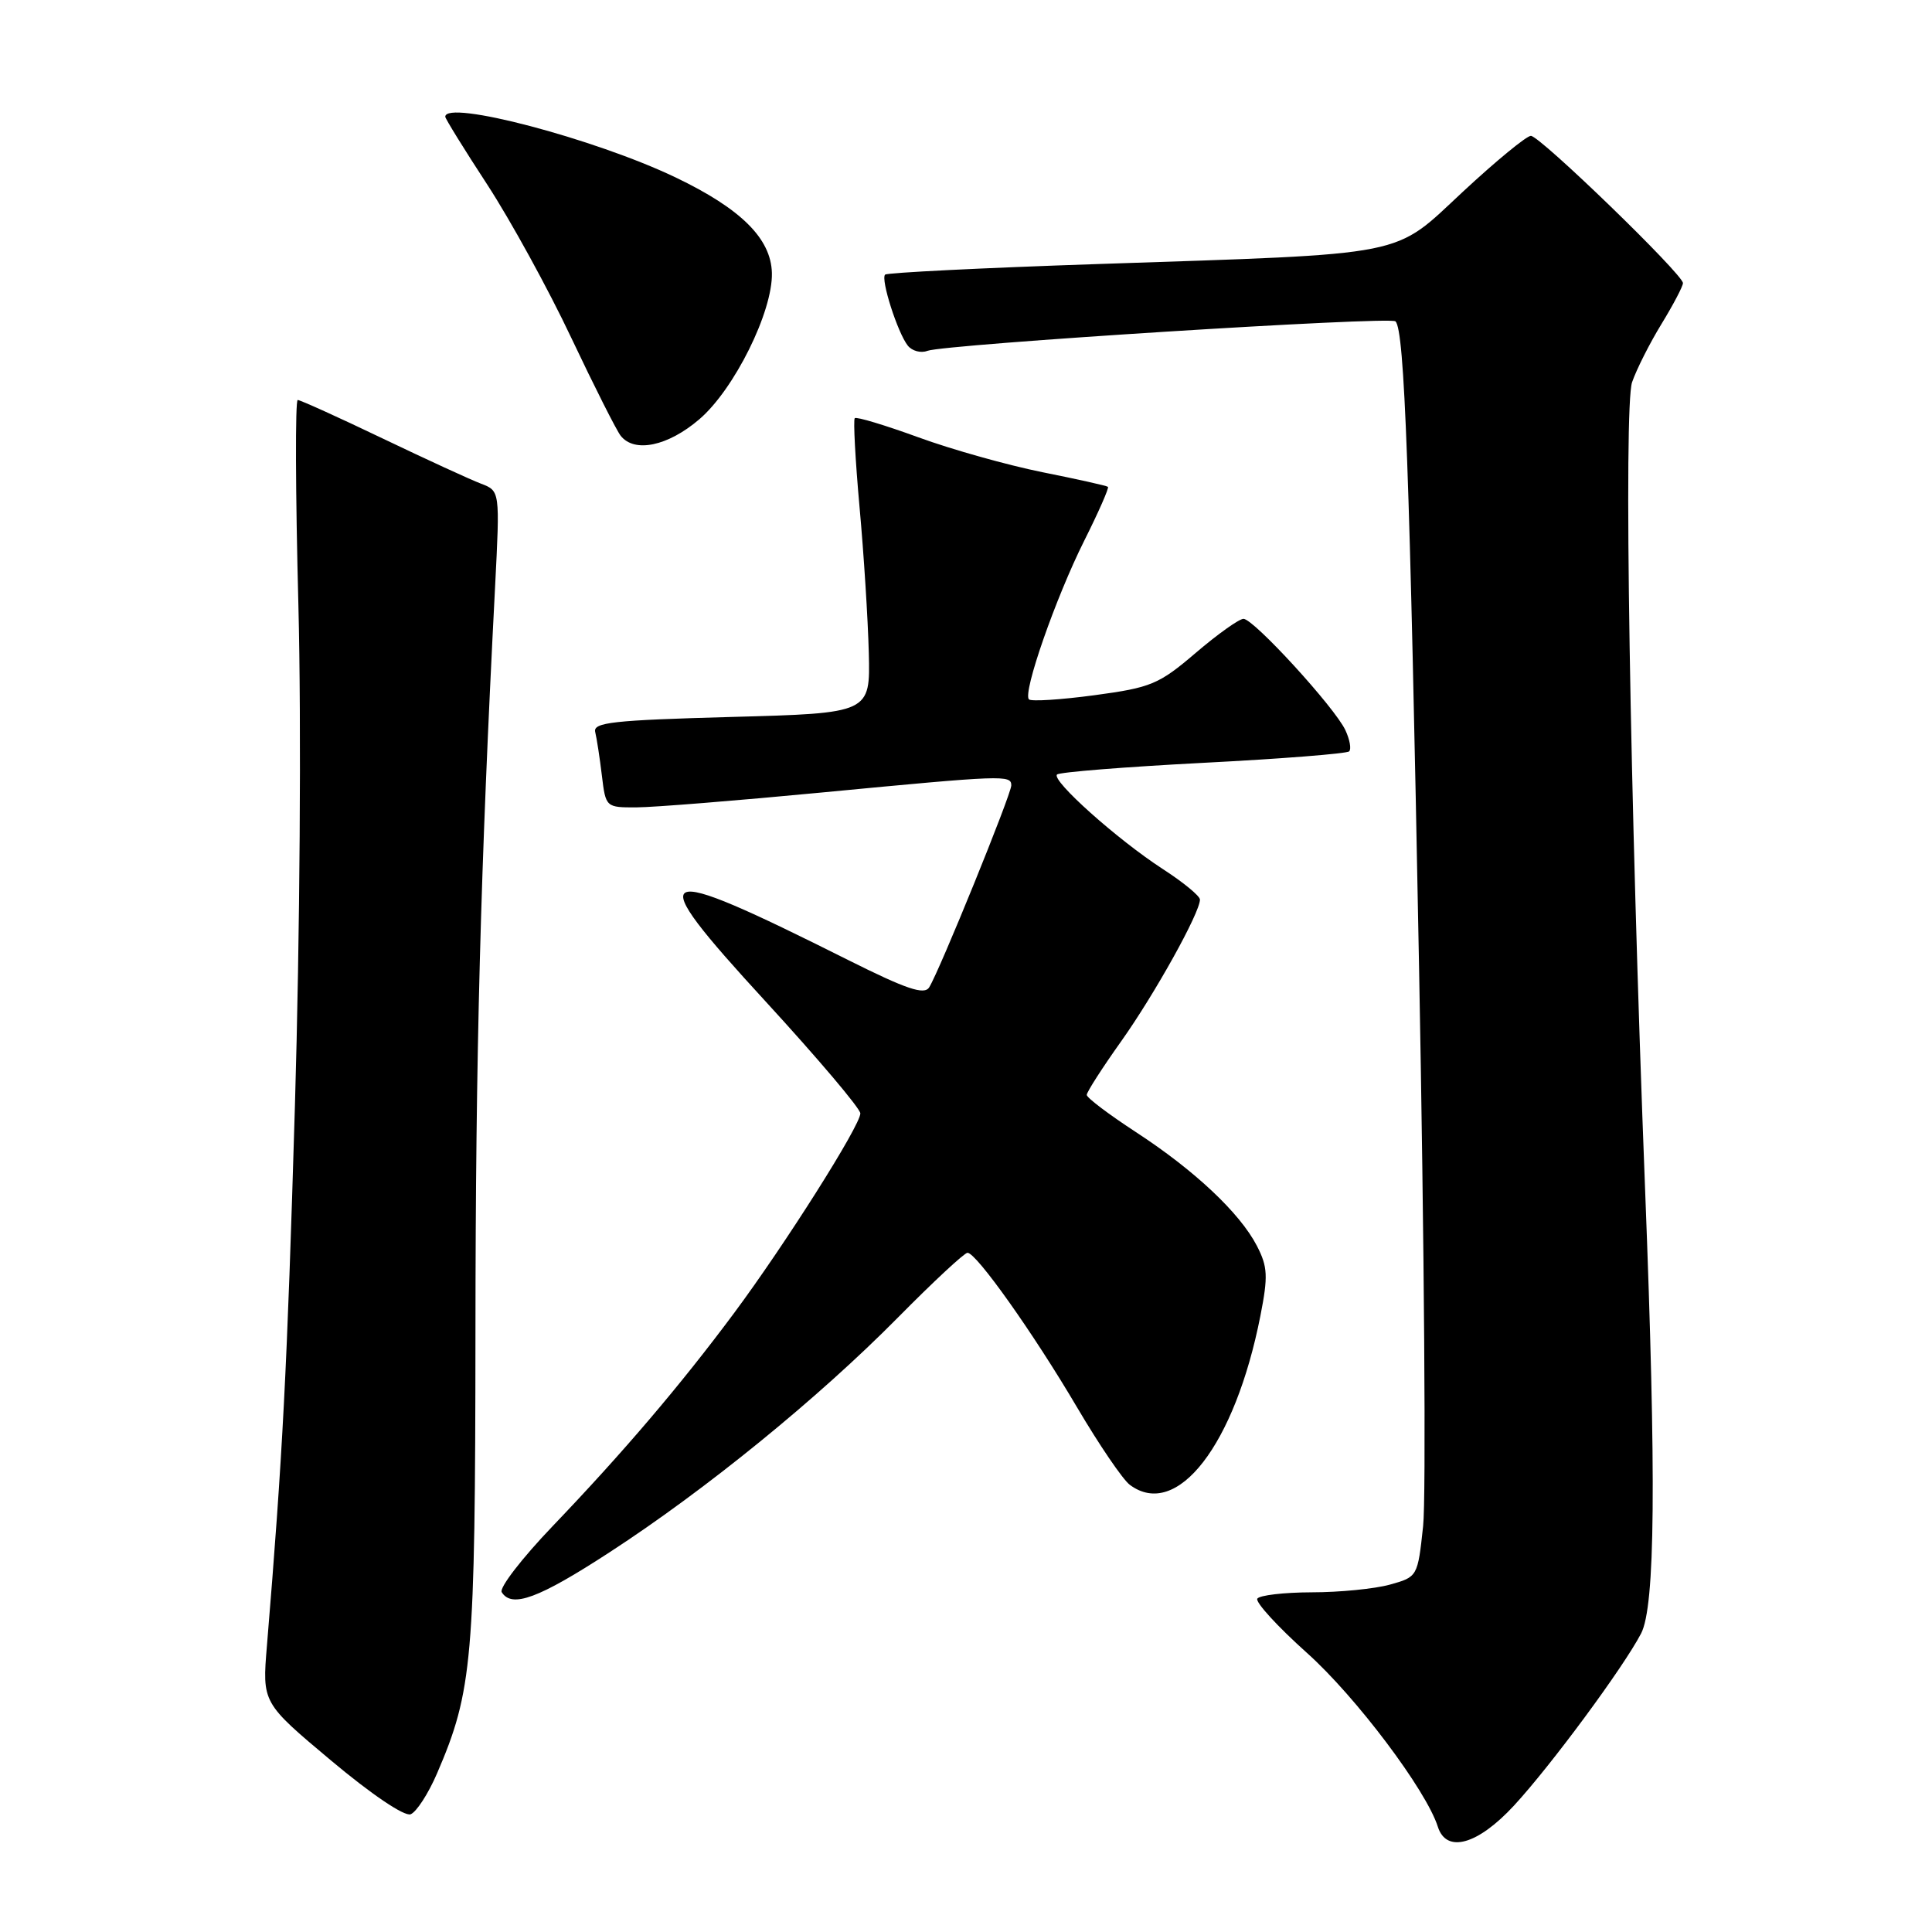 <?xml version="1.0" encoding="UTF-8" standalone="no"?>
<!DOCTYPE svg PUBLIC "-//W3C//DTD SVG 1.1//EN" "http://www.w3.org/Graphics/SVG/1.1/DTD/svg11.dtd" >
<svg xmlns="http://www.w3.org/2000/svg" xmlns:xlink="http://www.w3.org/1999/xlink" version="1.1" viewBox="0 0 256 256">
 <g >
 <path fill="currentColor"
d=" M 200.61 239.25 C 205.51 233.94 215.09 220.97 217.45 216.45 C 219.33 212.85 219.48 195.99 217.98 157.50 C 215.95 105.15 215.13 53.94 216.26 50.64 C 216.86 48.91 218.62 45.43 220.18 42.89 C 221.73 40.35 223.00 37.93 223.00 37.51 C 223.00 36.35 204.05 18.00 202.85 18.00 C 202.28 18.00 198.25 21.31 193.89 25.36 C 184.44 34.14 187.31 33.58 145.37 34.99 C 130.18 35.50 117.54 36.13 117.28 36.39 C 116.67 37.00 118.94 44.10 120.29 45.80 C 120.86 46.51 122.02 46.82 122.88 46.49 C 125.17 45.62 184.22 41.89 184.91 42.58 C 186.11 43.77 186.79 62.21 188.03 128.00 C 188.73 165.12 188.97 198.53 188.57 202.22 C 187.85 208.92 187.83 208.95 184.17 209.97 C 182.15 210.53 177.49 210.99 173.81 210.99 C 170.13 211.00 166.89 211.38 166.60 211.83 C 166.32 212.29 169.28 215.53 173.19 219.03 C 179.66 224.82 188.98 237.20 190.52 242.05 C 191.65 245.61 195.79 244.46 200.61 239.25 Z  M 57.90 235.01 C 62.62 224.05 62.97 219.99 63.00 176.50 C 63.02 139.48 63.66 115.35 65.60 77.77 C 66.25 65.05 66.25 65.05 63.74 64.09 C 62.36 63.57 56.47 60.86 50.64 58.07 C 44.82 55.28 39.78 53.00 39.45 53.00 C 39.11 53.00 39.15 65.26 39.54 80.25 C 39.94 95.93 39.74 124.05 39.08 146.50 C 38.04 181.60 37.46 192.77 35.37 218.06 C 34.74 225.63 34.74 225.63 43.87 233.28 C 49.21 237.76 53.58 240.71 54.41 240.40 C 55.18 240.10 56.75 237.68 57.90 235.01 Z  M 80.78 205.68 C 93.49 197.42 108.42 185.27 118.98 174.58 C 123.64 169.86 127.79 166.00 128.20 166.00 C 129.37 166.00 136.92 176.64 142.71 186.47 C 145.64 191.44 148.78 196.06 149.71 196.75 C 155.96 201.41 163.64 191.46 167.01 174.35 C 168.04 169.11 167.98 167.86 166.55 165.09 C 164.29 160.72 158.27 155.06 150.50 150.00 C 146.93 147.67 144.00 145.46 144.00 145.08 C 144.00 144.70 146.06 141.49 148.58 137.95 C 153.03 131.68 159.00 120.94 159.00 119.20 C 159.00 118.72 156.78 116.90 154.06 115.14 C 148.06 111.25 139.29 103.41 140.06 102.63 C 140.36 102.31 149.07 101.62 159.42 101.08 C 169.76 100.55 178.47 99.86 178.77 99.56 C 179.08 99.26 178.85 97.99 178.27 96.75 C 176.87 93.75 166.12 82.00 164.77 82.00 C 164.19 82.00 161.34 84.03 158.44 86.51 C 153.56 90.68 152.53 91.11 145.02 92.12 C 140.54 92.72 136.63 92.97 136.34 92.67 C 135.48 91.82 139.89 79.19 143.67 71.64 C 145.56 67.87 146.97 64.66 146.81 64.51 C 146.64 64.36 142.73 63.49 138.13 62.57 C 133.52 61.64 126.13 59.57 121.70 57.95 C 117.28 56.34 113.48 55.19 113.26 55.41 C 113.05 55.62 113.33 60.91 113.89 67.15 C 114.46 73.39 115.01 82.10 115.12 86.50 C 115.32 94.50 115.32 94.50 96.91 95.00 C 81.21 95.43 78.55 95.72 78.87 97.00 C 79.07 97.83 79.47 100.41 79.75 102.75 C 80.26 106.98 80.28 107.00 84.38 106.98 C 86.65 106.97 97.72 106.08 109.00 105.00 C 133.06 102.70 134.00 102.67 134.00 104.07 C 134.00 105.25 124.47 128.69 123.12 130.83 C 122.47 131.87 120.11 131.07 112.39 127.21 C 86.12 114.05 84.88 114.66 101.43 132.68 C 108.34 140.21 114.00 146.89 114.00 147.53 C 114.00 149.14 104.02 164.91 97.26 174.00 C 90.16 183.55 82.58 192.45 73.23 202.22 C 69.17 206.46 66.13 210.40 66.48 210.97 C 67.81 213.12 71.36 211.81 80.78 205.68 Z  M 92.66 55.56 C 97.29 51.60 102.41 41.28 102.28 36.16 C 102.16 31.60 98.17 27.65 89.50 23.50 C 78.80 18.38 59.00 13.17 59.00 15.47 C 59.00 15.72 61.51 19.79 64.59 24.50 C 67.66 29.22 72.67 38.34 75.71 44.79 C 78.76 51.23 81.70 57.06 82.25 57.75 C 84.08 60.05 88.50 59.12 92.66 55.56 Z "/>
</g>
</svg>